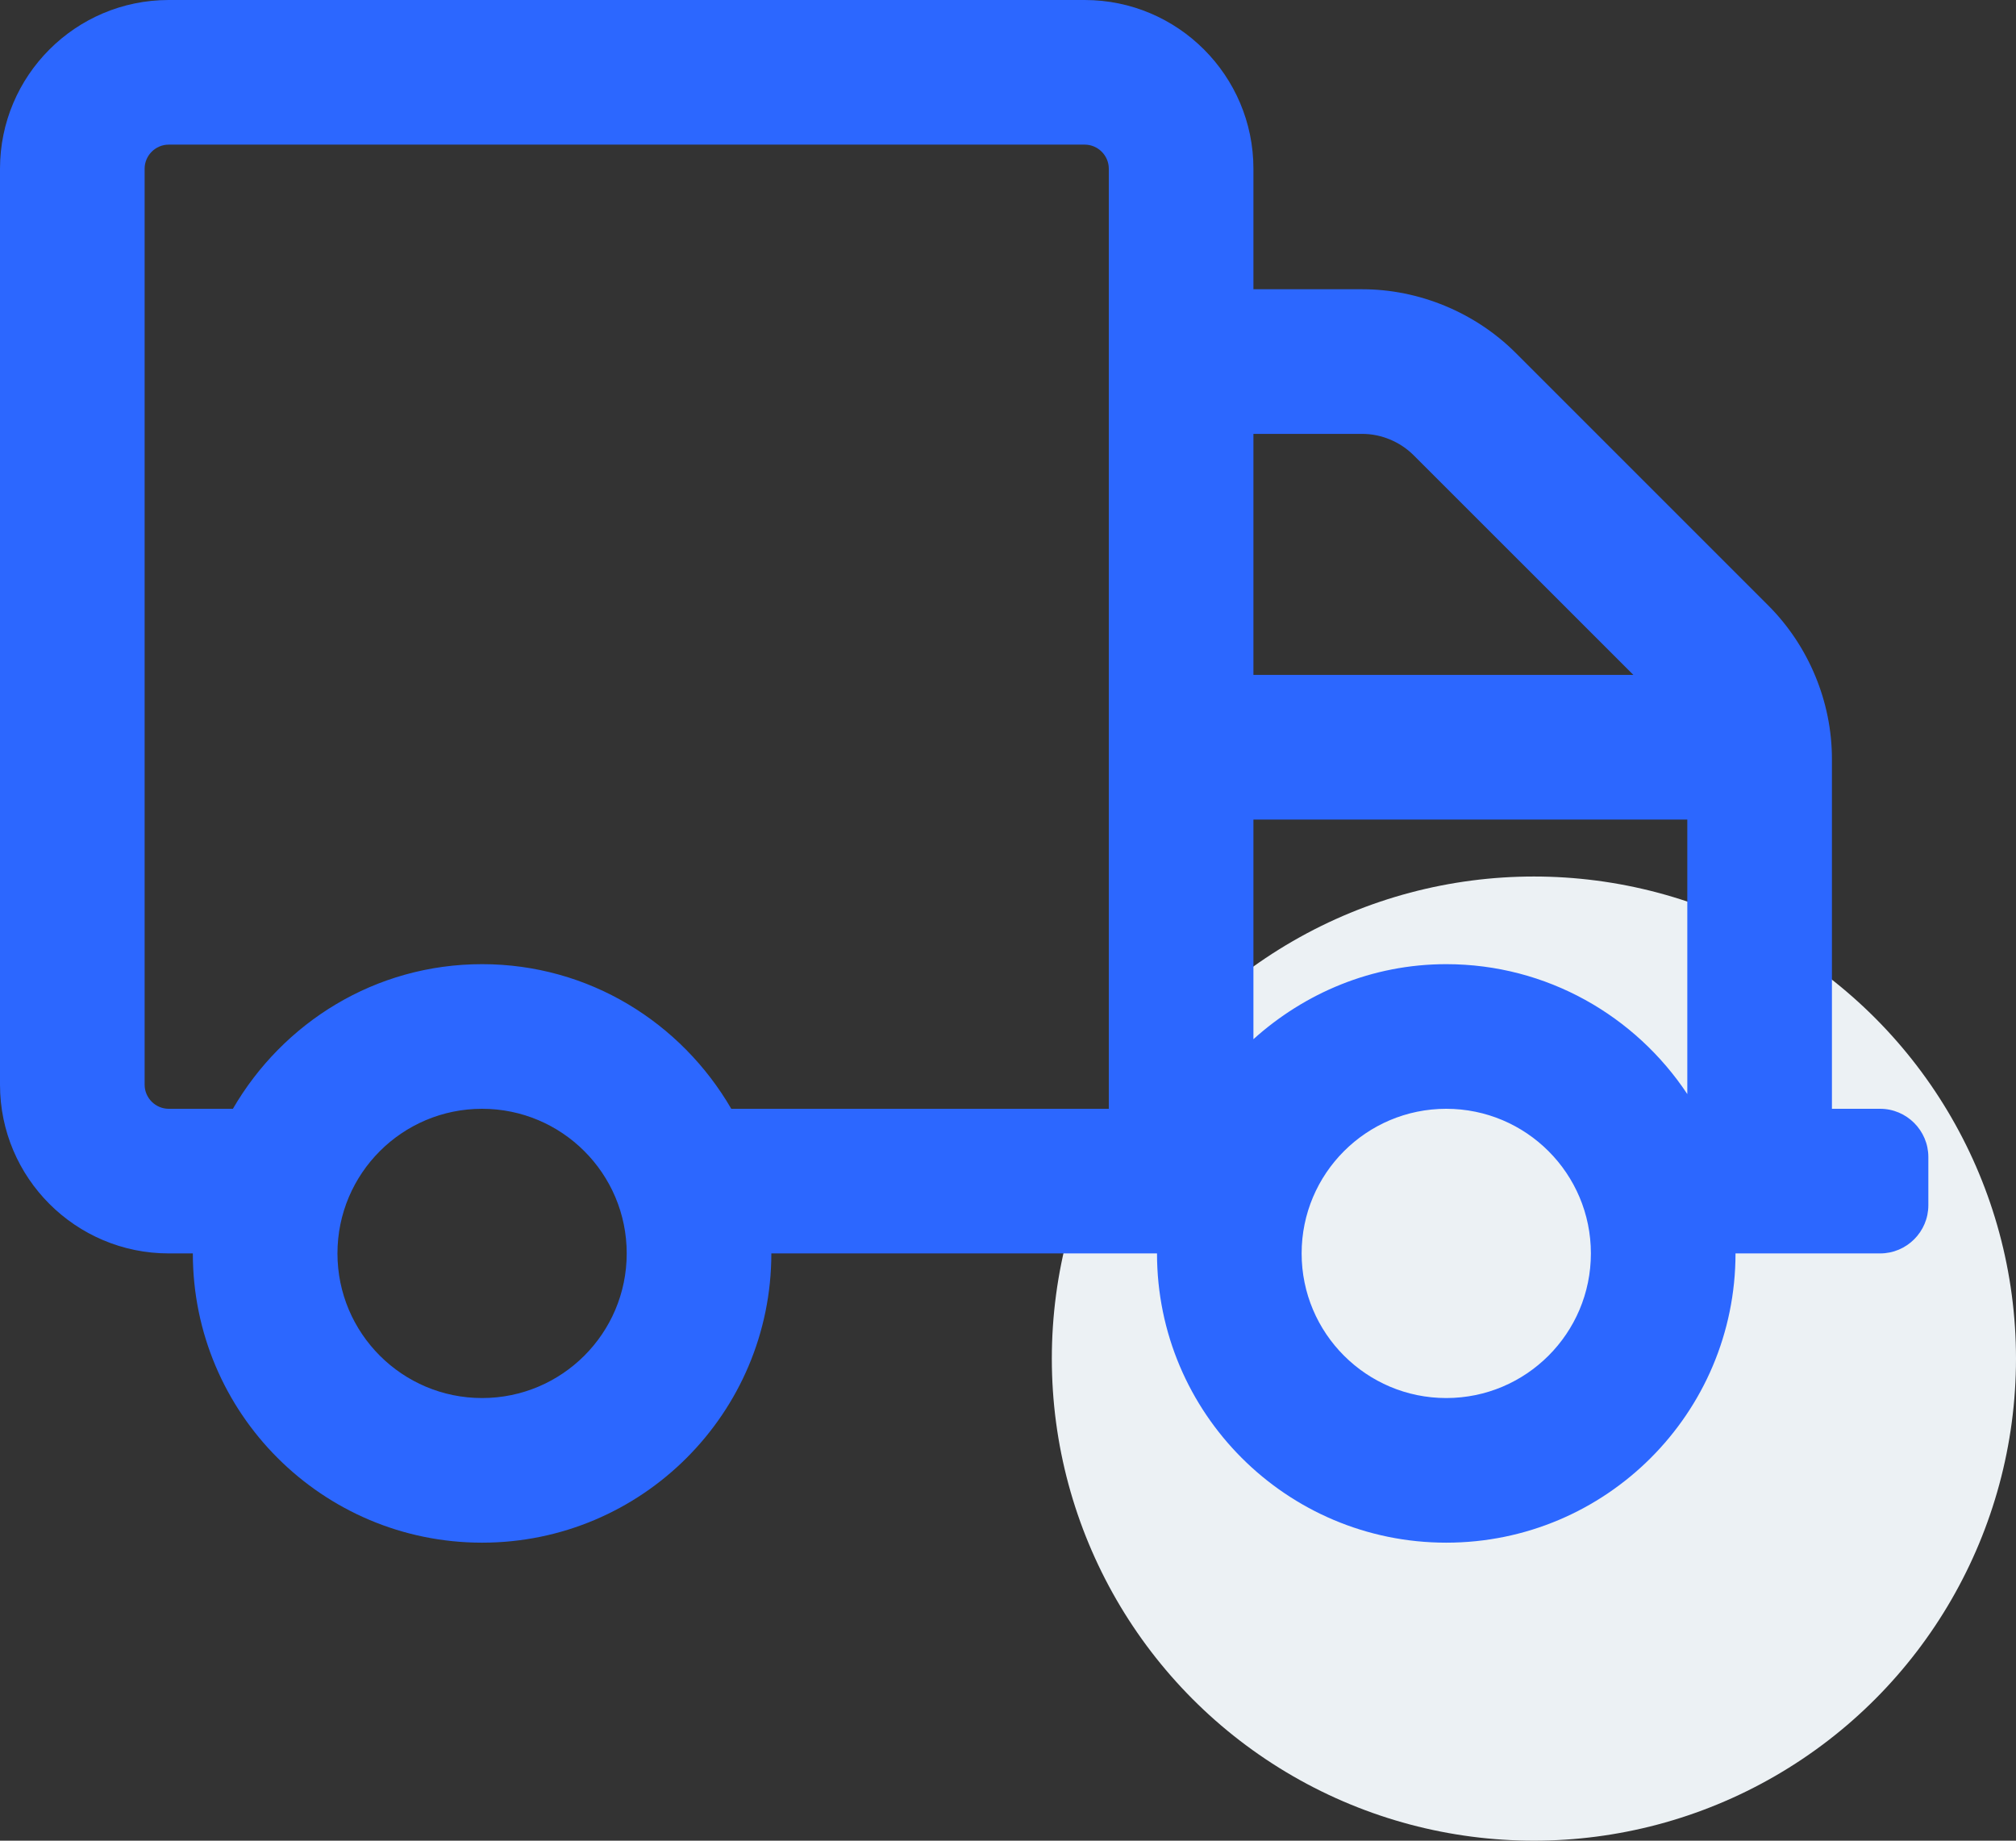 <svg width="23" height="21" viewBox="0 0 23 21" fill="none" xmlns="http://www.w3.org/2000/svg">
<rect x="0" y="0" width="23" height="21" fill="#333333" stroke="none"/>
<circle cx="17.5" cy="15.5" r="5.5" fill="#ECF1F4"/>
<path d="M21.45 12.65H20.9V8.659C20.9 8.006 20.635 7.37 20.175 6.909L17.291 4.025C16.83 3.565 16.191 3.3 15.541 3.3H14.3V1.925C14.3 0.863 13.437 0 12.375 0H1.925C0.863 0 0 0.863 0 1.925V12.375C0 13.437 0.863 14.3 1.925 14.3H2.2C2.2 16.122 3.678 17.6 5.5 17.6C7.322 17.6 8.8 16.122 8.8 14.3H13.2C13.2 16.122 14.678 17.6 16.5 17.6C18.322 17.6 19.8 16.122 19.8 14.3H21.45C21.753 14.3 22 14.053 22 13.75V13.2C22 12.898 21.753 12.65 21.45 12.65ZM5.5 15.95C4.589 15.95 3.85 15.211 3.85 14.3C3.85 13.389 4.589 12.65 5.5 12.65C6.411 12.65 7.15 13.389 7.15 14.3C7.15 15.211 6.411 15.95 5.5 15.95ZM12.65 12.65H8.343C7.772 11.667 6.72 11 5.5 11C4.28 11 3.228 11.667 2.657 12.65H1.925C1.774 12.65 1.65 12.526 1.65 12.375V1.925C1.65 1.774 1.774 1.65 1.925 1.65H12.375C12.526 1.65 12.65 1.774 12.65 1.925V12.65ZM14.3 4.95H15.541C15.758 4.95 15.971 5.039 16.125 5.191L18.635 7.7H14.3V4.95ZM16.5 15.95C15.589 15.95 14.85 15.211 14.85 14.3C14.85 13.389 15.589 12.65 16.5 12.65C17.411 12.65 18.15 13.389 18.15 14.3C18.15 15.211 17.411 15.95 16.5 15.95ZM19.25 12.482C18.659 11.591 17.648 11 16.5 11C15.651 11 14.884 11.33 14.3 11.856V9.35H19.25V12.482Z" fill="#2C67FF"/>
</svg>
